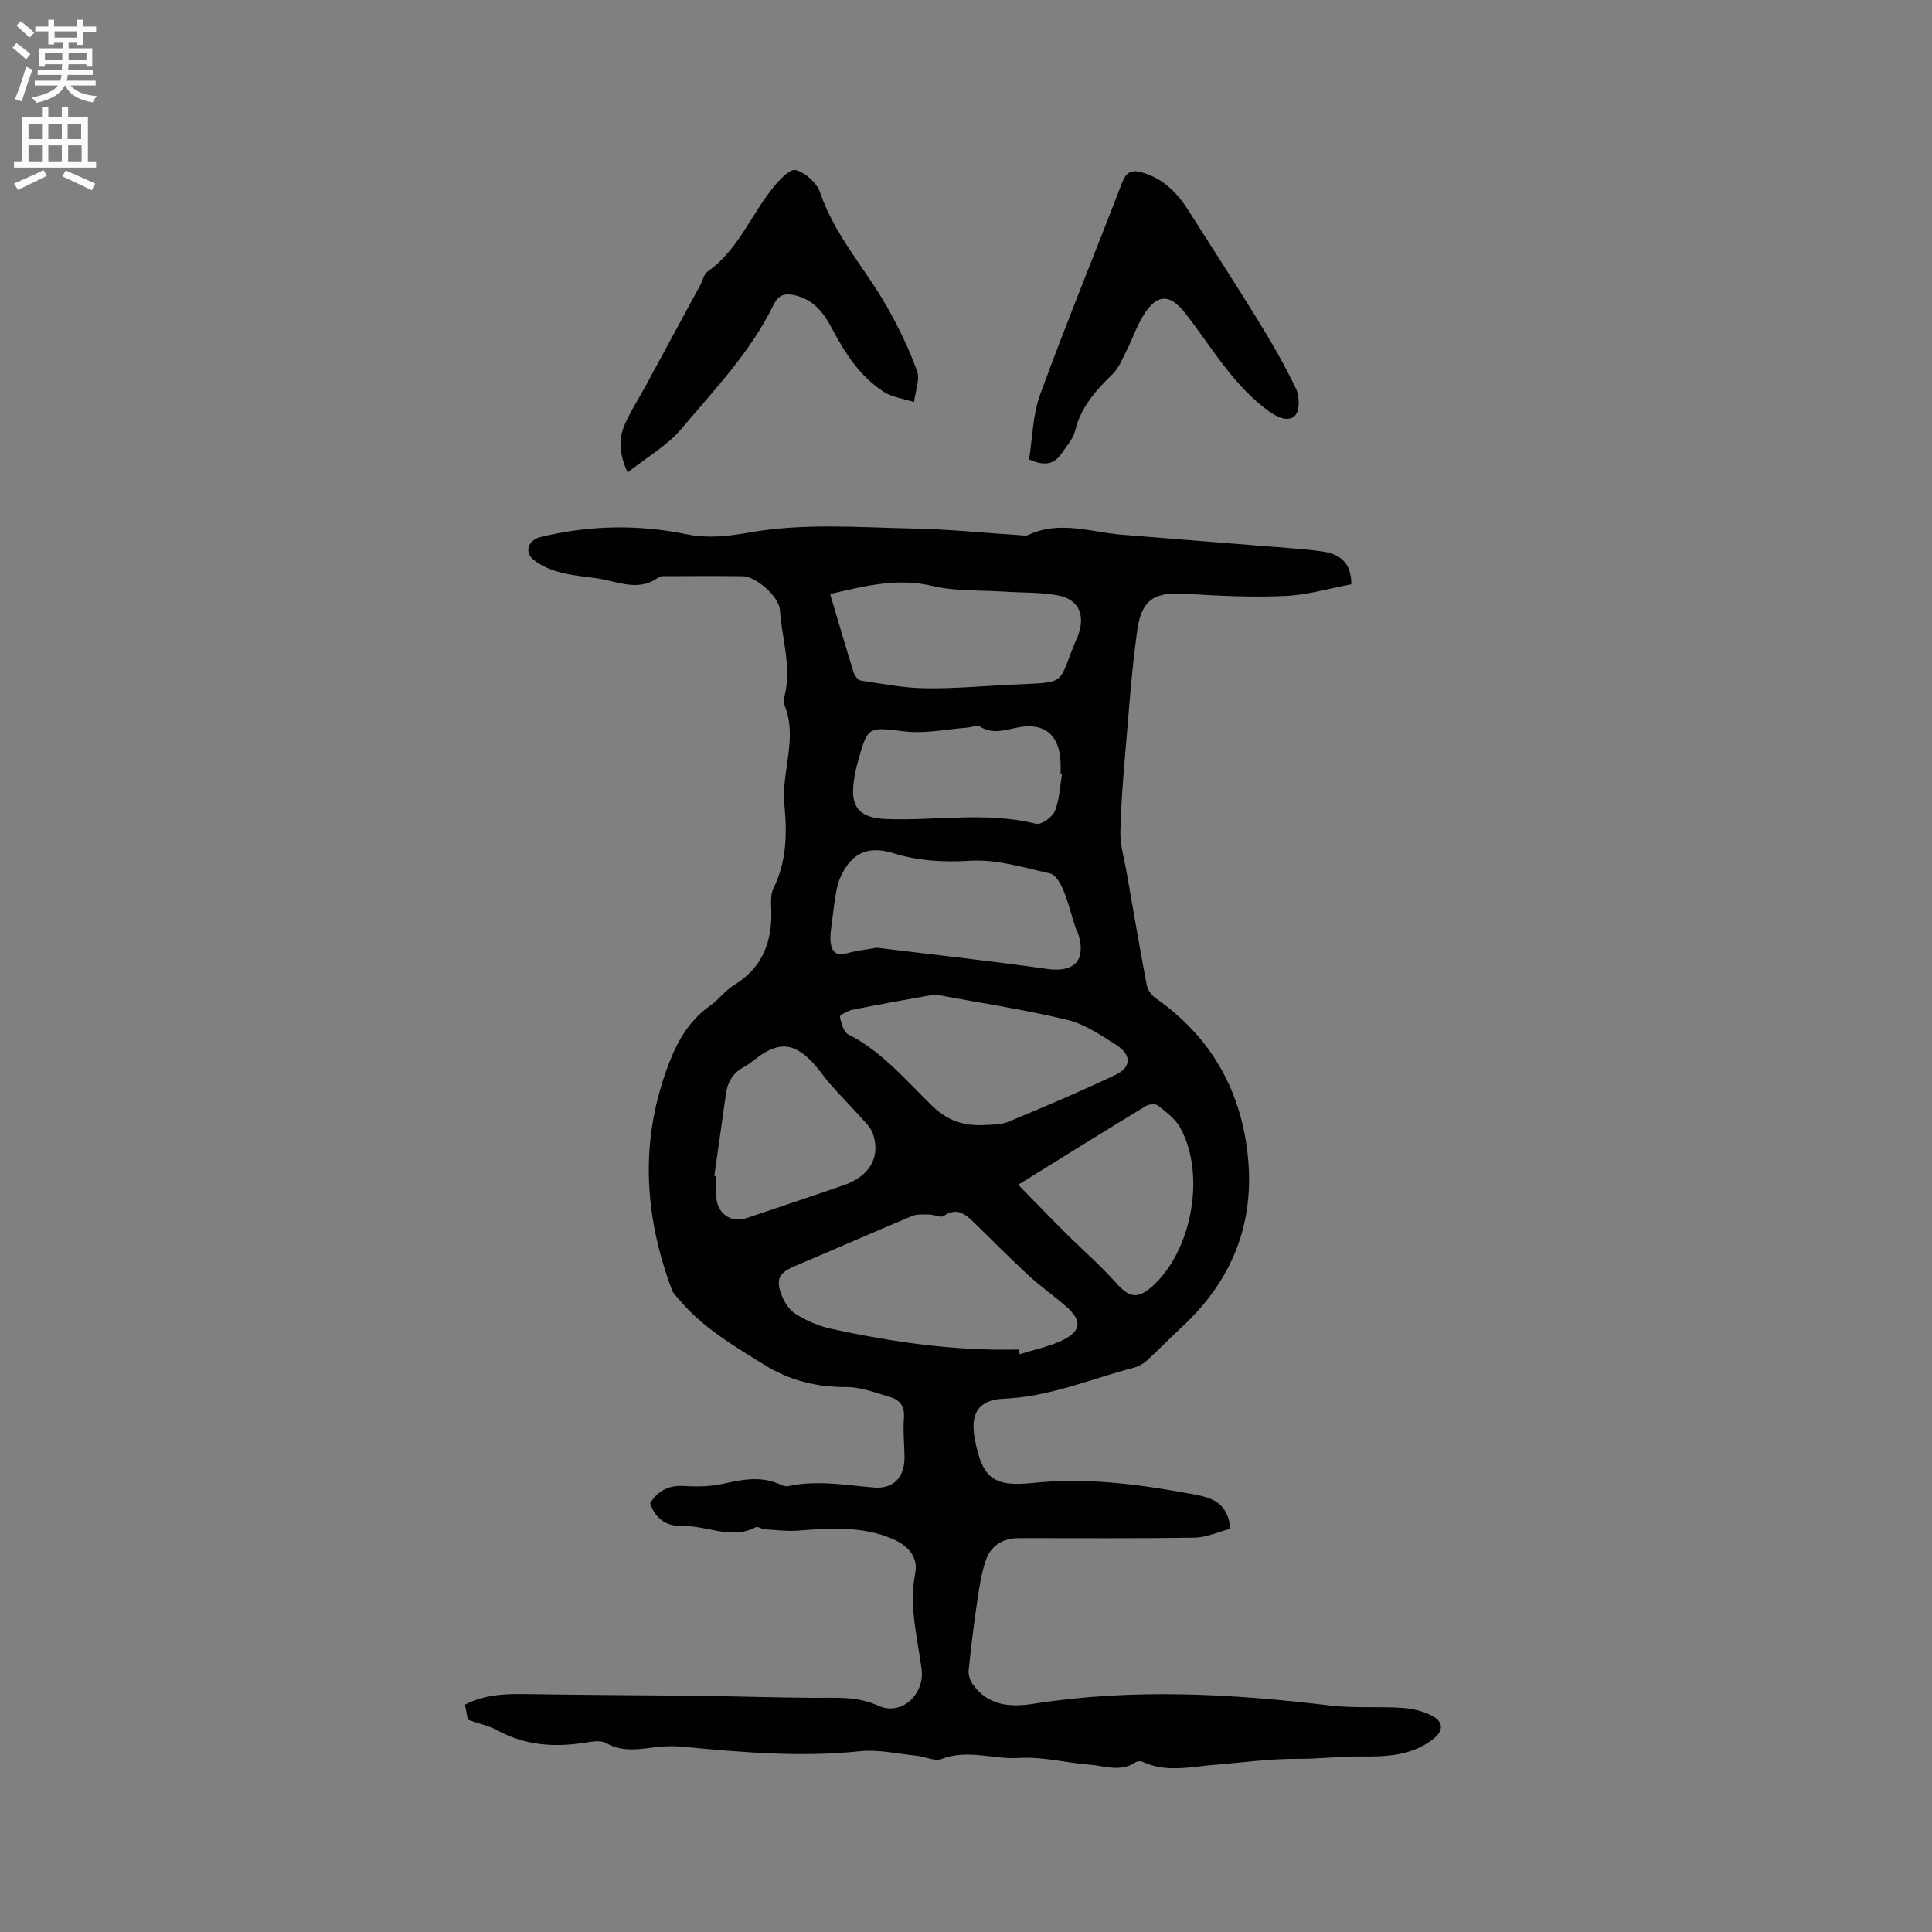 <svg enable-background="new 0 0 400 400" viewBox="0 0 400 400" xmlns="http://www.w3.org/2000/svg"><rect x="0" y="0" width="400" height="400" fill="#808080" stroke="none"/><g fill="#010102"><path d="m134.59 311.23c1.67-2.69 3.96-3.79 7.18-3.57 2.71.18 5.55.1 8.19-.51 3.99-.91 7.83-1.58 11.71.26.46.22 1.06.38 1.54.27 5.93-1.28 11.78-.21 17.68.29 4.19.35 6.45-2.2 6.38-6.42-.05-2.65-.33-5.32-.12-7.94.19-2.33-.76-3.73-2.75-4.33-3.01-.89-6.11-2.1-9.16-2.1-6.23.01-11.73-1.33-17.13-4.69-6.24-3.88-12.51-7.55-17.33-13.22-.6-.71-1.37-1.4-1.68-2.23-5.44-14.64-6.63-29.34-1.48-44.45 1.98-5.81 4.4-10.86 9.5-14.45 1.72-1.21 3.02-3.07 4.8-4.15 6.13-3.72 8.05-9.29 7.75-16.07-.06-1.35-.08-2.9.49-4.05 2.74-5.57 2.81-11.37 2.23-17.36-.23-2.39.07-4.87.41-7.26.62-4.42 1.4-8.81-.34-13.16-.19-.47-.27-1.09-.14-1.56 1.74-6.19-.46-12.2-.85-18.28-.18-2.71-4.94-6.92-7.69-6.95-5.2-.07-10.39-.03-15.59-.01-.63 0-1.42-.08-1.86.25-3.56 2.63-7.21 1.36-10.94.53-2.98-.66-6.09-.73-9.04-1.47-2.08-.52-4.28-1.38-5.9-2.72-1.97-1.64-1.05-4.08 1.45-4.69 10.13-2.46 20.22-2.66 30.52-.53 3.98.82 8.42.36 12.5-.37 11.4-2.05 22.83-1.09 34.24-.86 7.3.14 14.59.9 21.89 1.37.62.04 1.35.2 1.86-.05 6.47-3.04 12.92-.57 19.38-.04 11.9.97 23.81 1.89 35.72 2.85 1.89.15 3.79.34 5.67.6 3.65.51 6.11 2.24 6.1 6.81-4.43.82-9.03 2.21-13.69 2.42-6.86.31-13.78-.02-20.64-.46-6.24-.4-9.06 1.08-9.96 7.36-1.21 8.48-1.77 17.06-2.51 25.61-.47 5.49-.92 11-1.02 16.5-.04 2.59.77 5.19 1.22 7.78 1.38 7.91 2.74 15.83 4.23 23.72.19.98.93 2.11 1.75 2.68 10.67 7.44 16.99 17.56 18.9 30.4 2.21 14.91-2.27 27.48-13.33 37.73-2.48 2.3-4.82 4.74-7.32 7.01-.74.67-1.74 1.21-2.71 1.46-8.88 2.32-17.38 6.01-26.79 6.4-5.42.22-7.1 3.13-6.07 8.46 1.53 7.91 3.75 9.87 11.97 8.99 10.91-1.16 21.58.21 32.22 2.16 3.7.68 8.1 1.09 8.7 7.32-2.36.61-4.88 1.8-7.42 1.84-12.08.2-24.17.09-36.26.1-3.48 0-5.98 1.54-7.04 4.84-.84 2.59-1.26 5.34-1.66 8.05-.7 4.81-1.32 9.64-1.8 14.48-.1.96.31 2.17.89 2.97 3.18 4.35 7.67 4.73 12.53 3.96 20.49-3.22 40.95-2.1 61.42.36 4.91.59 9.93.17 14.89.49 2.06.13 4.24.64 6.07 1.56 2.64 1.32 2.57 3.26.18 5.05-4.45 3.34-9.57 3.51-14.84 3.45-4.32-.04-8.65.53-12.97.49-5.89-.05-11.68.8-17.5 1.26-4.67.37-9.83 1.63-14.59-.62-.41-.19-1.13-.19-1.48.05-3.1 2.11-6.39.77-9.57.52-4.86-.38-9.74-1.7-14.53-1.39-5.36.34-10.68-1.87-16.07.2-1.45.56-3.49-.49-5.27-.67-3.87-.39-7.82-1.32-11.61-.93-12.33 1.29-24.54.24-36.78-.93-1.47-.14-2.97-.13-4.44-.01-3.82.31-7.58 1.42-11.37-.73-1.26-.72-3.33-.26-4.98-.01-6.15.9-12.01.39-17.58-2.65-1.7-.93-3.69-1.35-6.09-2.19-.11-.56-.33-1.75-.59-3.11 4.22-2.2 8.6-2.26 13.07-2.19 11.96.2 23.93.22 35.89.37 7.77.09 15.54.35 23.32.4 4.5.03 8.81-.4 13.29 1.63 4.81 2.19 9.65-2.34 8.96-7.61-.87-6.58-2.65-13.04-1.31-19.84.67-3.39-1.59-5.77-4.72-7.1-6.28-2.67-12.82-2.23-19.4-1.71-2.34.19-4.73-.12-7.09-.27-.62-.04-1.4-.65-1.8-.43-5.12 2.7-10.12-.41-15.17-.24-3.42.09-5.62-1.56-6.72-4.72zm76.36-31.83c.06.33.11.65.17.98 2.97-.94 6.11-1.56 8.88-2.91 3.95-1.92 4.04-4.13.64-7.06-2.56-2.21-5.34-4.18-7.82-6.47-3.74-3.44-7.29-7.08-10.95-10.61-1.82-1.76-3.58-3.56-6.47-1.58-.64.44-1.99-.28-3.02-.29-1.19-.01-2.51-.13-3.55.31-8.09 3.38-16.11 6.92-24.19 10.33-3.28 1.39-4.09 2.64-2.84 5.98.57 1.51 1.62 3.16 2.93 3.97 2.2 1.36 4.71 2.48 7.23 3.03 12.84 2.8 25.79 4.67 38.99 4.32zm-17.4-73.51c-6.02 1.1-11.53 2.06-17 3.15-1 .2-2.73 1.15-2.66 1.46.27 1.32.75 3.17 1.75 3.67 6.98 3.53 11.9 9.48 17.32 14.75 3.24 3.14 6.65 4.23 10.81 4 1.68-.09 3.5-.05 5-.67 7.48-3.11 14.95-6.27 22.26-9.75 3.19-1.52 3.25-4.11.22-6.06-3.26-2.09-6.68-4.43-10.36-5.31-9.12-2.17-18.42-3.58-27.34-5.24zm-12.03-9.68c11.37 1.4 23.35 2.71 35.29 4.4 5.45.77 8.03-1.64 6.53-6.92-.17-.61-.51-1.16-.71-1.76-.83-2.58-1.48-5.24-2.52-7.73-.54-1.31-1.57-3.11-2.68-3.36-5.45-1.21-11.07-2.97-16.51-2.63-5.54.34-10.81.03-15.93-1.55-4.79-1.48-8.11-.4-10.46 3.88-.57 1.04-1.03 2.2-1.26 3.37-.45 2.27-.73 4.58-1.01 6.88-.18 1.45-.45 2.94-.28 4.37.21 1.76 1.1 2.88 3.28 2.24 1.82-.55 3.73-.73 6.26-1.19zm-9.65-73.22c1.74 5.84 3.23 10.99 4.83 16.11.22.7.88 1.7 1.46 1.79 4.44.68 8.9 1.54 13.36 1.61 5.91.1 11.82-.45 17.74-.74 12.45-.6 9.33.38 13.95-10.22.04-.1.07-.2.1-.3 1.36-4.01-.05-7.15-4.19-7.95-3.59-.69-7.33-.55-11.01-.79-5.04-.33-10.22-.04-15.07-1.19-7.15-1.68-13.68-.09-21.17 1.68zm38.94 122.3c3.48 3.55 6.52 6.71 9.62 9.8 3.57 3.56 7.4 6.88 10.74 10.63 2.55 2.86 4.31 3.31 7.25.73 8.33-7.28 11.31-23.25 5.93-32.97-1.01-1.82-2.89-3.23-4.57-4.58-.52-.41-1.89-.31-2.55.09-8.48 5.16-16.91 10.4-26.42 16.3zm-62.92-1.82c.13.02.26.03.39.05 0 1.48-.12 2.98.02 4.45.34 3.47 3.14 5.29 6.35 4.2 6.72-2.27 13.45-4.5 20.14-6.83 5.31-1.85 7.59-5.88 5.92-10.67-.42-1.2-1.48-2.21-2.36-3.2-2.1-2.35-4.31-4.6-6.4-6.95-1.4-1.58-2.55-3.41-4.04-4.9-3.67-3.68-6.65-3.86-10.82-.88-1.03.74-2 1.6-3.11 2.2-2.24 1.22-3.35 3.09-3.69 5.55-.78 5.66-1.6 11.32-2.4 16.98zm72-83.27c-.1-.02-.2-.03-.31-.05 0-.74.02-1.48 0-2.22-.21-5.86-3.39-8.44-9.06-7.28-2.57.53-5.07 1.41-7.64-.22-.6-.38-1.78.17-2.69.23-4.28.32-8.63 1.27-12.81.78-7.71-.89-7.68-1.25-9.77 6.3-.37 1.32-.64 2.68-.84 4.04-.77 5.43 1.26 7.58 6.71 7.79 10.33.41 20.72-1.59 31.02.99 1.07.27 3.39-1.38 3.9-2.64.97-2.38 1.04-5.13 1.49-7.72z"/><path d="m129.95 97.82c-1.81-3.91-1.88-6.96-.64-9.84 1.21-2.8 2.9-5.4 4.37-8.09 3.78-6.96 7.55-13.93 11.32-20.9.5-.93.73-2.22 1.5-2.76 6.23-4.38 8.87-11.5 13.39-17.17 1.31-1.65 3.58-4.15 4.83-3.85 2 .47 4.41 2.67 5.08 4.66 2.99 8.83 9.26 15.62 13.75 23.49 2.45 4.28 4.62 8.79 6.3 13.42.67 1.84-.35 4.29-.61 6.46-2.1-.68-4.46-.96-6.26-2.11-5.05-3.24-8.14-8.21-10.89-13.41-1.63-3.07-3.69-5.64-7.34-6.54-2.12-.52-3.53-.25-4.6 1.94-4.72 9.73-12.19 17.49-19.05 25.64-2.92 3.46-7.11 5.85-11.15 9.06z"/><path d="m213.05 95.12c.72-4.47.76-9.25 2.31-13.47 5.38-14.69 11.32-29.18 16.94-43.78.88-2.3 2-2.81 4.28-2.13 4.36 1.29 7.2 4.24 9.53 7.92 4.8 7.59 9.7 15.1 14.4 22.75 2.82 4.59 5.53 9.29 7.84 14.14.73 1.53.76 4.46-.22 5.49-1.3 1.36-3.54.47-5.38-.86-7.41-5.34-11.81-13.21-17.24-20.19-2.92-3.76-5.44-4.37-8.16-.63-1.8 2.48-2.75 5.57-4.16 8.34-.84 1.65-1.56 3.52-2.85 4.76-3.46 3.36-6.54 6.79-7.74 11.69-.43 1.76-1.84 3.3-2.92 4.86-1.39 2-3.25 2.62-6.63 1.11z"/></g><path d="m2.6 9.9.8-1c.9.7 1.9 1.4 2.9 2.3l-.9 1.1c-1.1-1-2-1.8-2.8-2.4zm.5 10.6c.9-2.1 1.6-4.3 2.3-6.7.4.2.8.4 1.3.6-.7 2.1-1.5 4.3-2.2 6.6zm.3-15.2.9-.9c1 .8 2 1.6 2.8 2.4l-1 1c-.9-.9-1.8-1.7-2.7-2.5zm12.6-1.2h1.2v1.4h2.7v1.1h-2.7v2.7h-1.2v-.6h-1.8v1.3h4.9v3.8h-1.2v-.5h-3.7c0 .4-.1.9-.1 1.2h5.1v1h-5.2c0 .5-.1.9-.2 1.2h6v1h-5.2c1.1 1.3 2.9 2 5.5 2.2-.4.4-.7.8-.9 1.3-2.9-.5-4.8-1.6-5.7-3.5h-.1c-.8 1.7-2.7 2.9-5.9 3.6-.2-.4-.6-.8-.9-1.1 2.8-.6 4.6-1.4 5.4-2.5h-4.8v-1h5.3c.1-.3.2-.7.2-1.2h-4.9v-1h5c0-.4 0-.8.1-1.2h-3.6v.5h-1.2v-3.8h4.9v-1.3h-1.8v.5h-1.2v-2.7h-2.7v-1h2.7v-1.4h1.2v1.4h4.8zm-6.7 8.3h3.6c0-.4 0-.9 0-1.4h-3.6zm1.9-4.6h4.8v-1.3h-4.7v1.3zm6.7 3.2h-3.7v1.4h3.7z" fill="#fcfbfa"/><path d="m8.7 22.1h1.3v2.2h2.8v-2.2h1.3v2.2h4.1v9.1h1.7v1.3h-17v-1.3h1.7v-9.1h4.1zm.3 13.1.7 1.2c-1.8.9-3.8 1.9-6 2.9-.2-.4-.5-.8-.8-1.3 2.3-1 4.4-1.9 6.1-2.8zm-3.1-6.4h2.8v-3.2h-2.8zm0 4.6h2.8v-3.3h-2.8zm4.1-4.6h2.8v-3.2h-2.8zm0 4.6h2.8v-3.3h-2.8zm3.6 1.9c2.1.9 4.1 1.8 6.1 2.7l-.7 1.4c-2.2-1.1-4.2-2-6.1-2.9zm3.2-9.7h-2.8v3.2h2.8zm-2.7 7.8h2.8v-3.3h-2.8z" fill="#fcfbfa"/></svg>